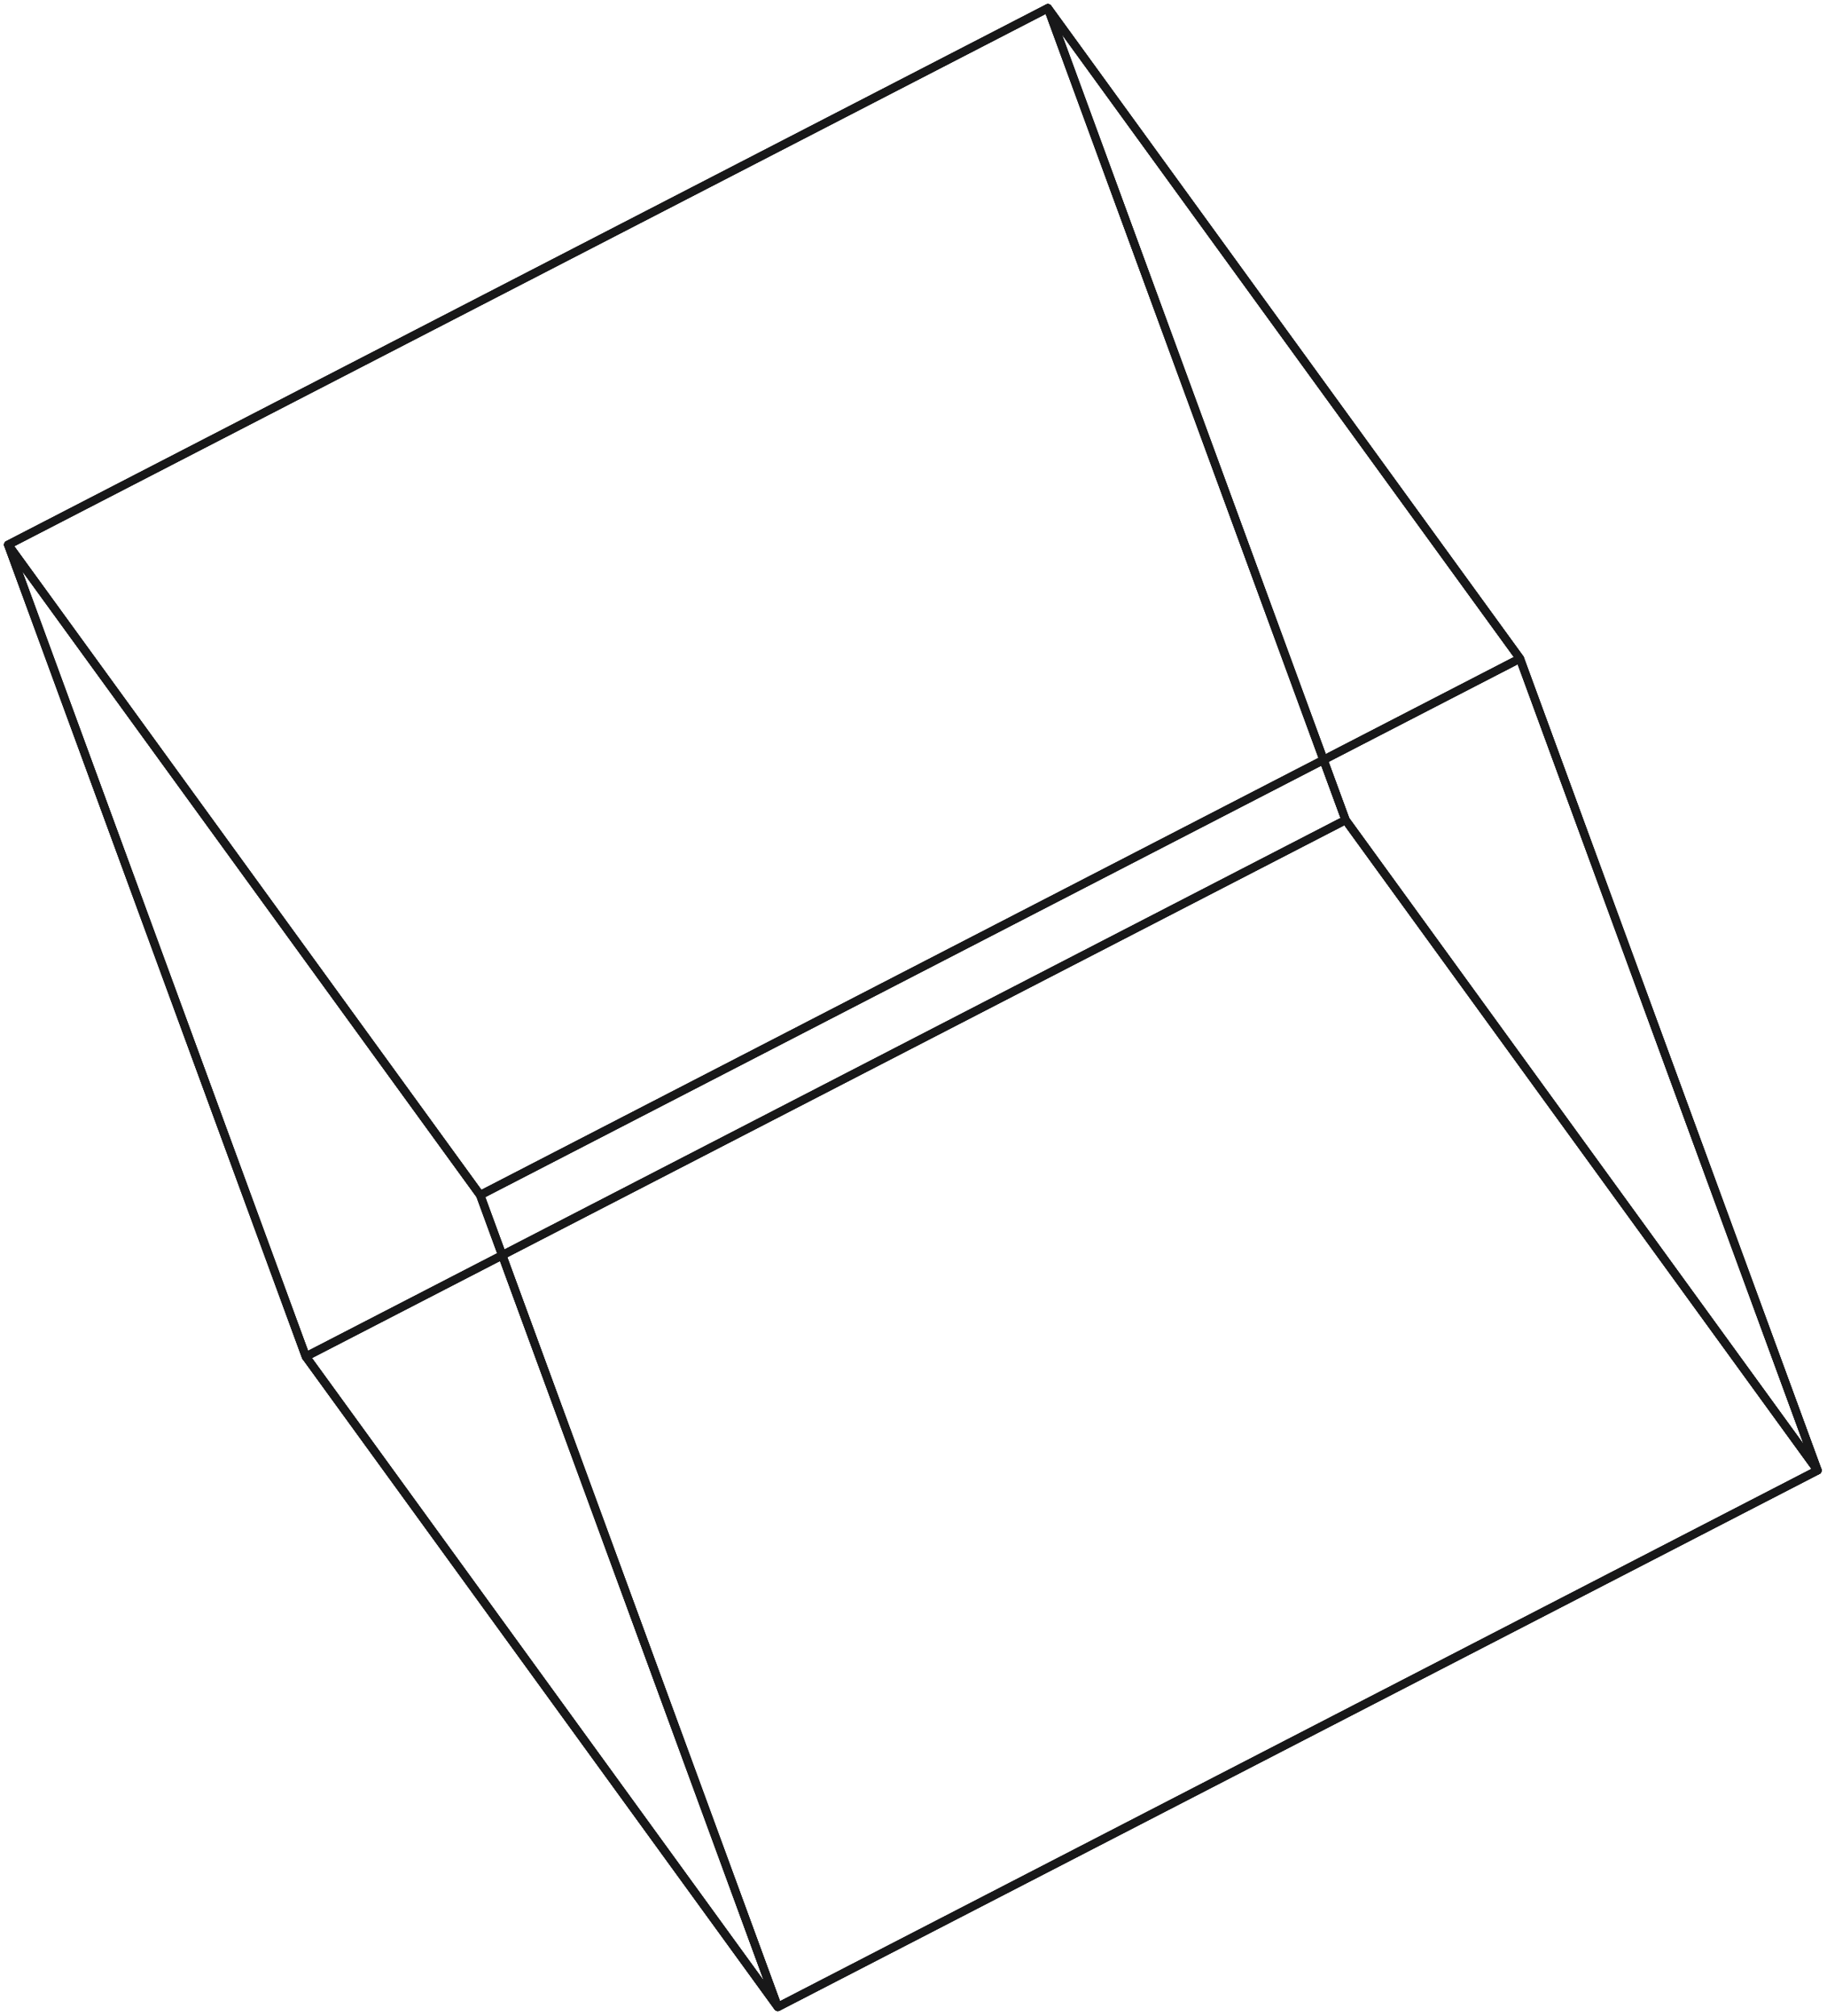 <svg width="224" height="247" viewBox="0 0 224 247" fill="none" xmlns="http://www.w3.org/2000/svg">
<path d="M164.976 100.478L222.84 180.169L95.362 245.919L37.498 166.228L164.976 100.478Z" stroke="#181819" stroke-linecap="round" stroke-linejoin="round"/>
<path d="M164.976 100.478L222.84 180.169L95.362 245.919L37.498 166.228L164.976 100.478Z" stroke="#181819" stroke-linecap="round" stroke-linejoin="round"/>
<path d="M128.478 1L186.351 80.691L58.873 146.441L1 66.751L128.478 1Z" stroke="#181819" stroke-linecap="round" stroke-linejoin="round"/>
<path d="M128.478 1L186.351 80.691L58.873 146.441L1 66.751L128.478 1Z" stroke="#181819" stroke-linecap="round" stroke-linejoin="round"/>
<path d="M128.478 1L186.351 80.691L222.84 180.169L164.977 100.478L128.478 1Z" stroke="#181819" stroke-linecap="round" stroke-linejoin="round"/>
<path d="M128.478 1L186.351 80.691L222.84 180.169L164.977 100.478L128.478 1Z" stroke="#181819" stroke-linecap="round" stroke-linejoin="round"/>
<path d="M186.351 80.691L222.84 180.169L95.362 245.919L58.873 146.441L186.351 80.691Z" stroke="#181819" stroke-linecap="round" stroke-linejoin="round"/>
<path d="M186.351 80.691L222.84 180.169L95.362 245.919L58.873 146.441L186.351 80.691Z" stroke="#181819" stroke-linecap="round" stroke-linejoin="round"/>
<path d="M58.873 146.441L95.362 245.919L37.498 166.228L1 66.751L58.873 146.441Z" stroke="#181819" stroke-linecap="round" stroke-linejoin="round"/>
<path d="M58.873 146.441L95.362 245.919L37.498 166.228L1 66.751L58.873 146.441Z" stroke="#181819" stroke-linecap="round" stroke-linejoin="round"/>
<path d="M1 66.751L128.478 1L164.976 100.478L37.498 166.228L1 66.751Z" stroke="#181819" stroke-linecap="round" stroke-linejoin="round"/>
<path d="M1 66.751L128.478 1L164.976 100.478L37.498 166.228L1 66.751Z" stroke="#181819" stroke-linecap="round" stroke-linejoin="round"/>
</svg>
